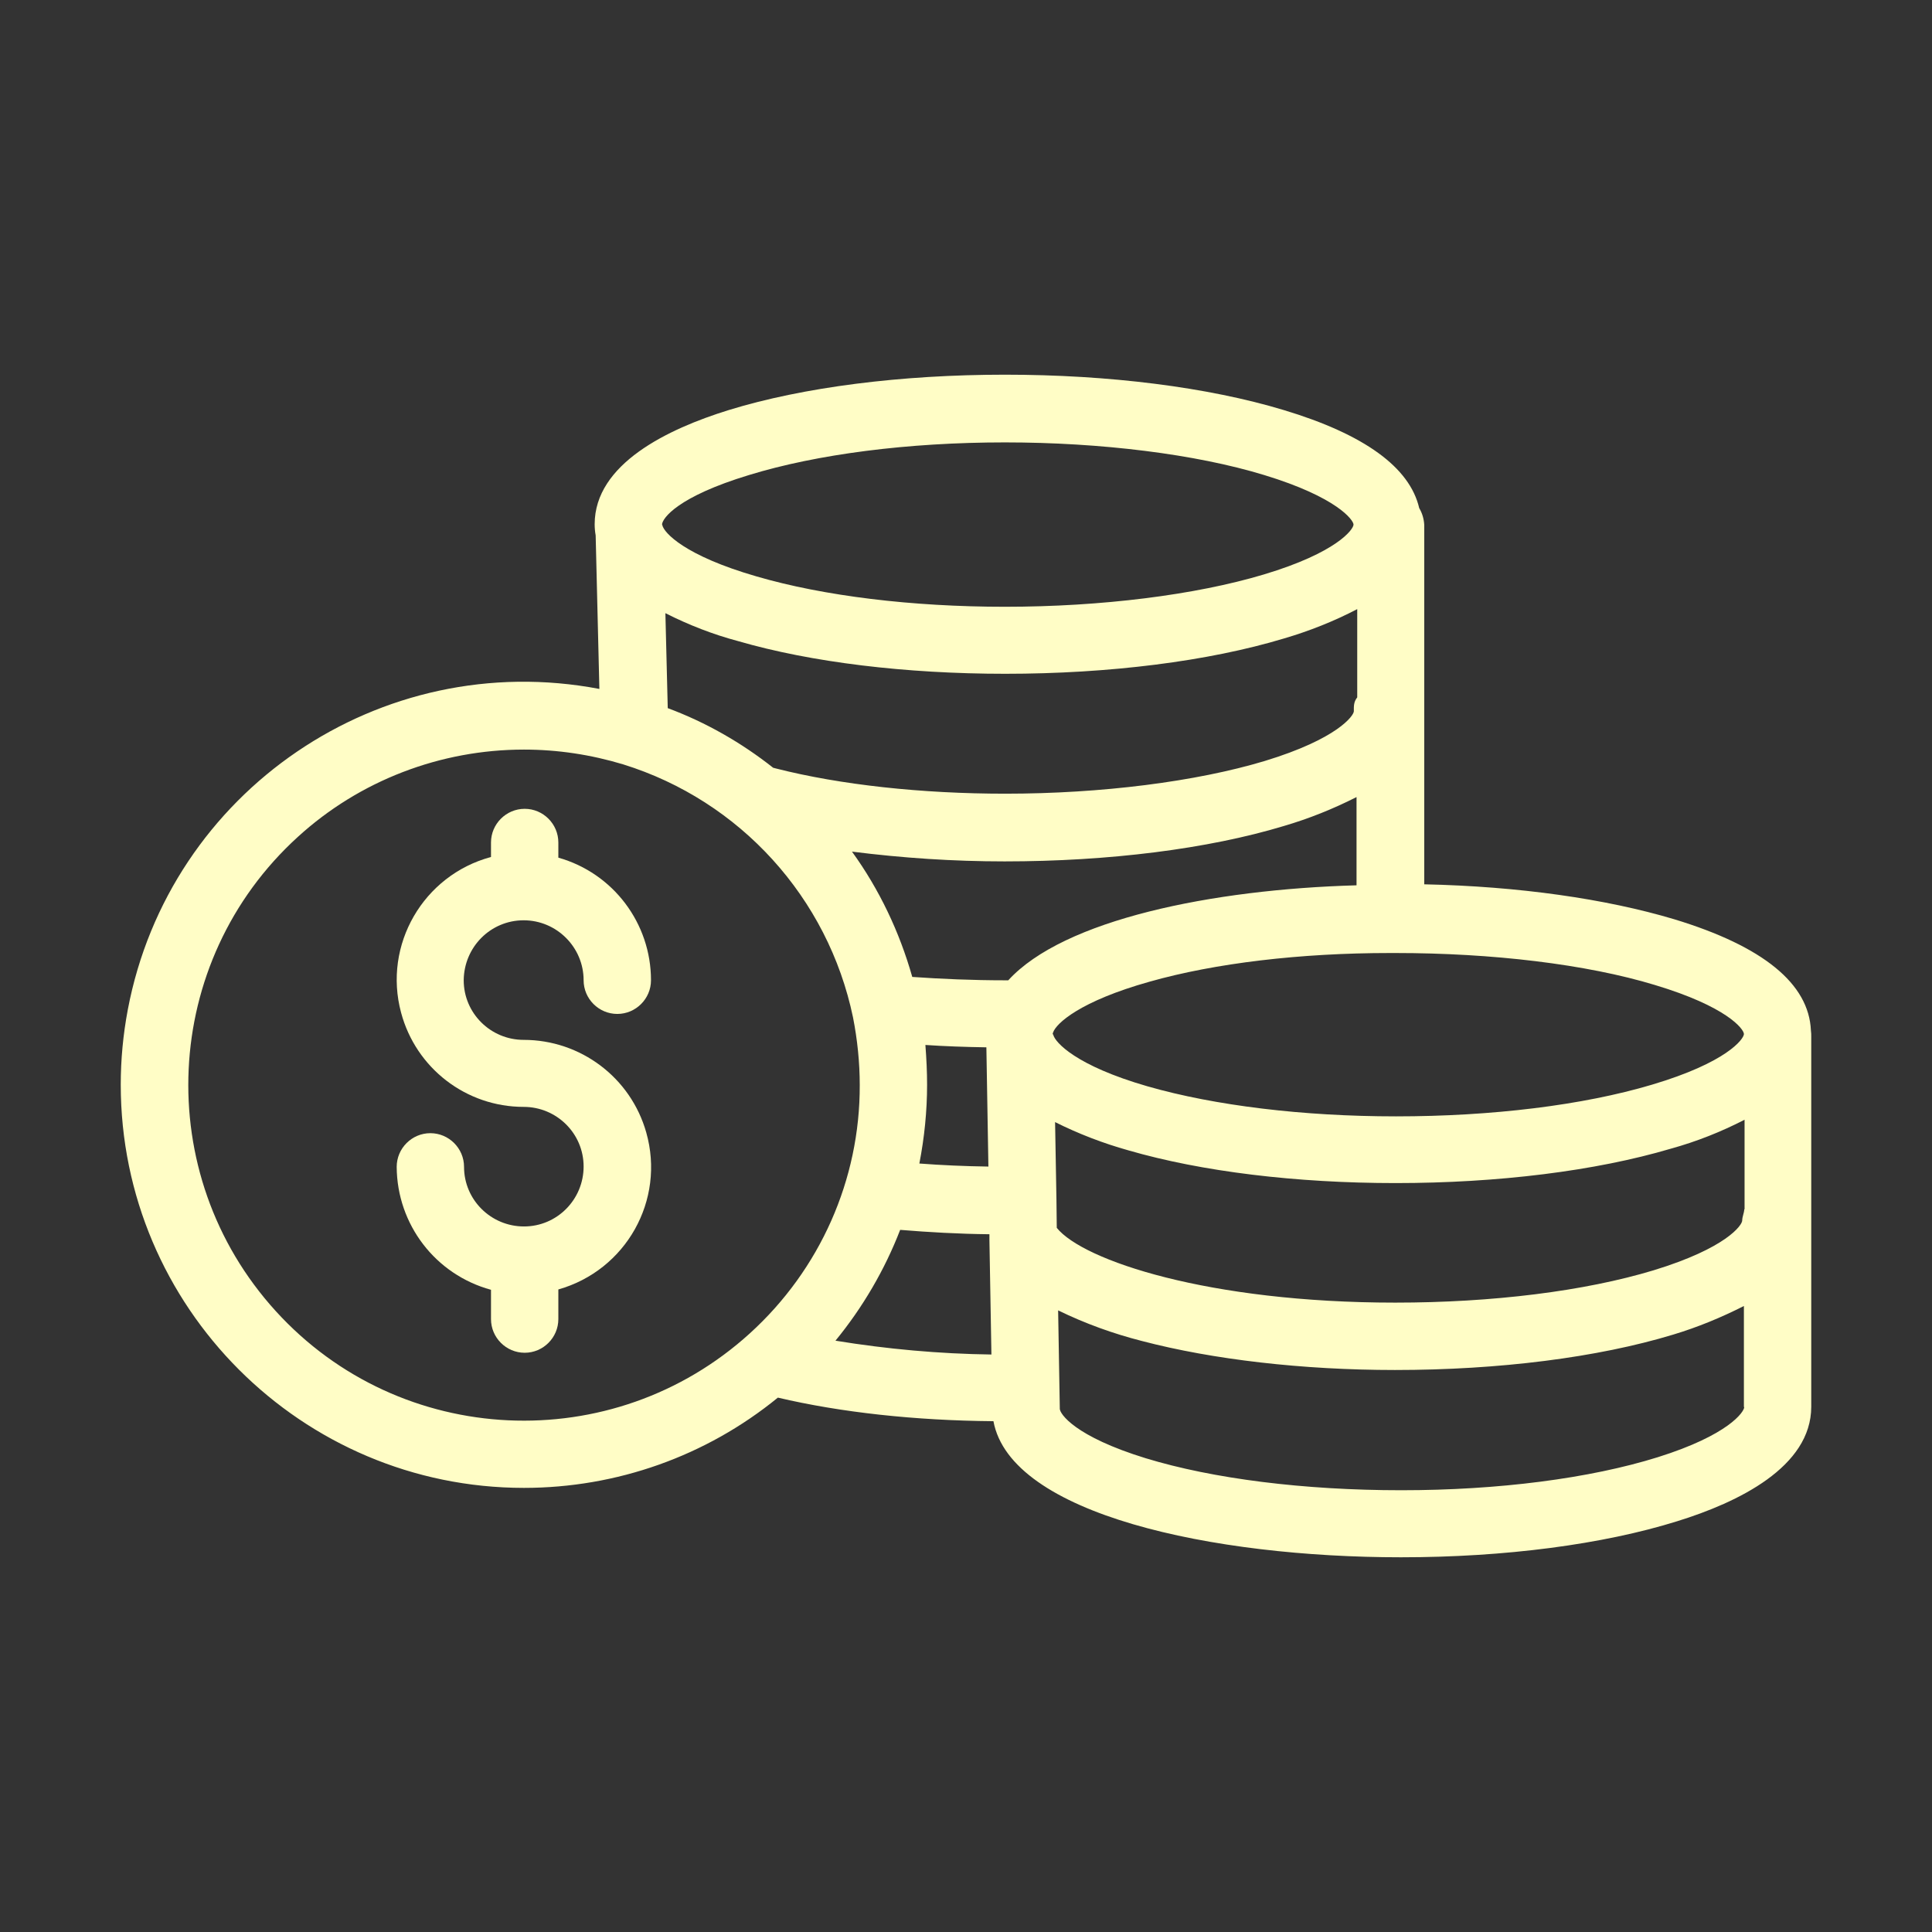 <svg width="64" height="64" viewBox="0 0 64 64" fill="none" xmlns="http://www.w3.org/2000/svg">
<rect x="0" y="0" width="64" height="64" fill="#333333" stroke="none"/>
<g id="dollar">
<g id="Group">
<g id="Group_2">
<path id="Vector" d="M59.989 34.136C59.922 32.585 58.404 31.347 55.47 30.454C53.194 29.773 50.304 29.361 47.18 29.294V17.389C47.169 17.188 47.113 16.998 47.013 16.831C46.7 15.481 45.194 14.387 42.527 13.584C40.017 12.825 36.736 12.412 33.289 12.412C29.852 12.412 26.605 12.825 24.14 13.584C22.12 14.209 19.699 15.369 19.699 17.366C19.699 17.489 19.71 17.612 19.732 17.734L19.855 22.822C12.602 21.439 5.607 26.203 4.234 33.444C4.078 34.27 4 35.096 4 35.932C4 43.297 9.992 49.288 17.356 49.288C20.424 49.288 23.392 48.239 25.768 46.298C27.855 46.789 30.31 47.057 32.909 47.079C33.478 50.17 40.173 51.587 46.41 51.587C49.847 51.587 53.093 51.163 55.559 50.393C57.579 49.768 60 48.596 60 46.599V34.348C60 34.281 60 34.203 59.989 34.136ZM44.848 23.559C44.848 23.704 44.312 24.474 41.891 25.21C39.626 25.891 36.491 26.292 33.3 26.292C30.544 26.292 27.844 26.002 25.701 25.456C25.668 25.444 25.646 25.444 25.612 25.433C24.552 24.596 23.381 23.927 22.12 23.458L22.042 20.312C22.812 20.702 23.615 21.015 24.452 21.238C26.873 21.941 30.008 22.32 33.3 22.32C36.736 22.32 40.028 21.907 42.538 21.149C43.375 20.903 44.19 20.58 44.96 20.178V23.101C44.837 23.257 44.848 23.402 44.848 23.559ZM24.809 15.737C27.063 15.045 30.075 14.655 33.289 14.655C36.48 14.655 39.615 15.045 41.88 15.737C44.301 16.474 44.837 17.232 44.837 17.377C44.837 17.534 44.29 18.303 41.869 19.029C39.604 19.709 36.48 20.1 33.289 20.1C30.209 20.1 27.286 19.743 25.066 19.096C22.667 18.404 21.997 17.645 21.941 17.4C21.941 17.377 21.93 17.377 21.93 17.377C21.941 17.165 22.455 16.451 24.809 15.737ZM24.842 44.167C20.301 48.295 13.261 47.971 9.133 43.43C5.004 38.889 5.328 31.849 9.869 27.721C11.911 25.857 14.589 24.831 17.356 24.831C18.471 24.831 19.576 24.998 20.647 25.322C24.519 26.527 27.431 29.74 28.257 33.701C28.402 34.437 28.48 35.196 28.48 35.944C28.491 39.079 27.163 42.058 24.842 44.167ZM27.676 44.412C28.58 43.308 29.305 42.069 29.819 40.741C30.767 40.819 31.749 40.875 32.776 40.886V41.087L32.842 44.87C31.113 44.847 29.384 44.691 27.676 44.412ZM30.655 34.616C31.303 34.66 31.983 34.683 32.675 34.694L32.742 38.644C31.961 38.633 31.191 38.599 30.455 38.543C30.622 37.684 30.711 36.803 30.711 35.932C30.711 35.497 30.689 35.062 30.655 34.616ZM33.4 32.474C33.367 32.474 33.322 32.474 33.289 32.474C32.218 32.474 31.18 32.429 30.22 32.362C29.796 30.867 29.127 29.461 28.223 28.211C29.897 28.423 31.582 28.535 33.278 28.535C36.725 28.535 40.017 28.122 42.527 27.363C43.364 27.118 44.167 26.794 44.937 26.404V29.327C40.151 29.461 35.23 30.465 33.4 32.474ZM34.873 34.248C34.873 34.236 34.873 34.225 34.884 34.203C34.985 33.902 35.777 33.165 38.087 32.518C40.251 31.905 43.074 31.57 46.042 31.57H46.231C49.423 31.57 52.547 31.938 54.823 32.63C57.199 33.344 57.757 34.08 57.769 34.248V34.259C57.757 34.426 57.199 35.196 54.722 35.932C52.435 36.613 49.423 36.981 46.243 36.981C43.163 36.981 40.24 36.624 38.02 35.988C35.621 35.297 34.962 34.527 34.895 34.292C34.873 34.248 34.873 34.248 34.873 34.248ZM54.912 48.273C52.658 48.976 49.635 49.366 46.421 49.366C43.197 49.366 40.184 48.987 37.953 48.306C35.598 47.581 35.107 46.833 35.107 46.666C35.107 46.655 35.107 46.655 35.107 46.644L35.052 43.408C35.944 43.843 36.87 44.178 37.83 44.423C40.173 45.037 43.152 45.383 46.209 45.383C49.657 45.383 52.926 44.97 55.425 44.211C56.24 43.966 57.021 43.642 57.769 43.263V46.61H57.78C57.78 46.767 57.266 47.536 54.912 48.273ZM57.791 40.061H57.78C57.78 40.172 57.713 40.306 57.713 40.429C57.713 40.585 57.188 41.344 54.778 42.08C52.491 42.772 49.445 43.151 46.22 43.151C40.039 43.151 35.877 41.757 35.007 40.674L34.996 39.737L34.951 37.171C35.732 37.562 36.547 37.874 37.383 38.108C39.805 38.811 42.94 39.191 46.231 39.191C49.623 39.191 52.859 38.789 55.347 38.052C56.195 37.818 57.01 37.495 57.791 37.093V40.061Z" fill="#FFFDC6"/>
</g>
</g>
<g id="Group_3">
<g id="Group_4">
<path id="Vector_2" d="M21.408 37.515C20.895 35.697 19.233 34.447 17.347 34.447C16.254 34.447 15.361 33.566 15.361 32.472C15.372 31.368 16.254 30.486 17.347 30.486C18.441 30.486 19.333 31.379 19.333 32.472C19.333 33.086 19.835 33.588 20.449 33.588C21.062 33.588 21.565 33.086 21.565 32.472C21.565 30.587 20.315 28.924 18.496 28.411V27.909C18.496 27.295 17.994 26.793 17.381 26.793C16.767 26.793 16.265 27.295 16.265 27.909V28.389C14.022 28.991 12.683 31.301 13.286 33.543C13.777 35.384 15.439 36.667 17.347 36.667C18.441 36.667 19.333 37.549 19.333 38.642C19.333 39.736 18.452 40.628 17.358 40.628C16.265 40.628 15.372 39.747 15.372 38.654C15.372 38.04 14.87 37.538 14.256 37.538C13.643 37.538 13.141 38.04 13.141 38.654C13.152 40.562 14.424 42.224 16.265 42.726V43.697C16.265 44.31 16.767 44.812 17.381 44.812C17.994 44.812 18.496 44.31 18.496 43.697V42.715C20.739 42.079 22.044 39.758 21.408 37.515Z" fill="#FFFDC6"/>
</g>
</g>
</g>
</svg>
